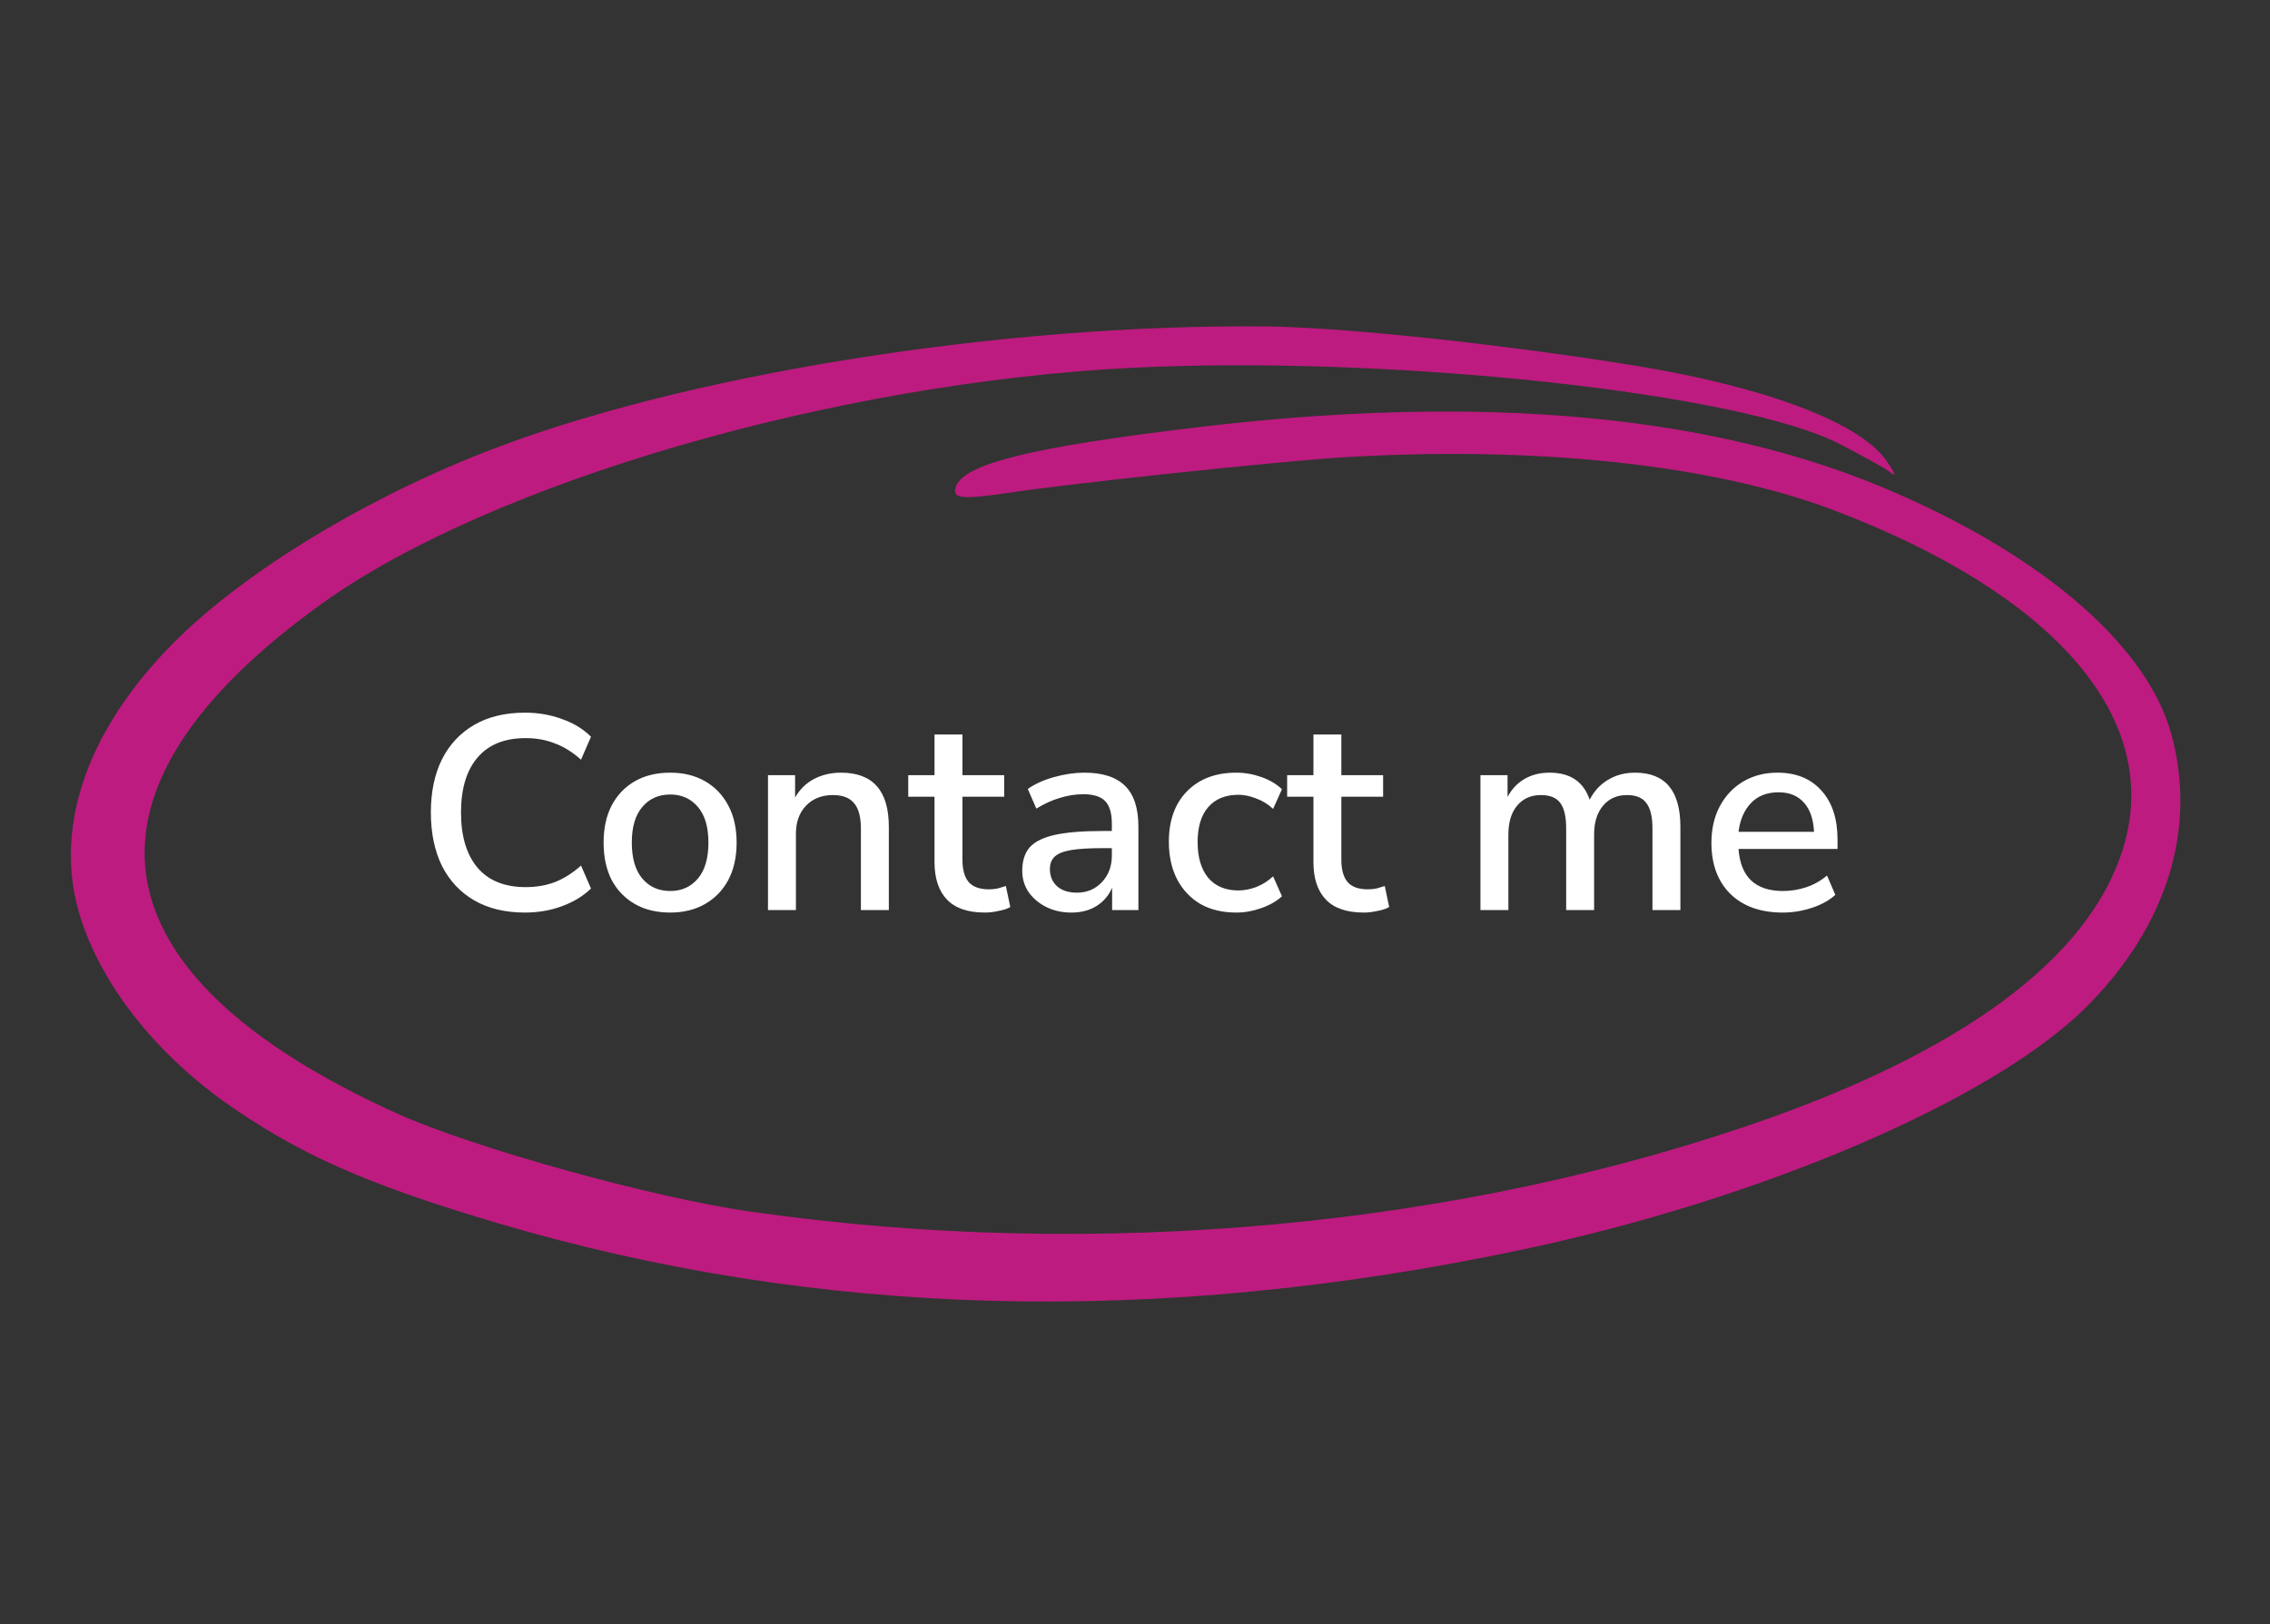 <svg width="197" height="141" viewBox="0 0 197 141" fill="none" xmlns="http://www.w3.org/2000/svg">
<rect x="0" y="0" width="197" height="141" fill="#333333" stroke="none"/>
<path d="M45.552 79.216C43.84 79.216 42.376 78.864 41.16 78.16C39.944 77.456 39.008 76.456 38.352 75.16C37.712 73.848 37.392 72.304 37.392 70.528C37.392 68.752 37.712 67.216 38.352 65.92C39.008 64.624 39.944 63.624 41.16 62.92C42.376 62.216 43.84 61.864 45.552 61.864C46.704 61.864 47.776 62.048 48.768 62.416C49.776 62.768 50.616 63.28 51.288 63.952L50.424 65.944C49.688 65.288 48.928 64.816 48.144 64.528C47.376 64.224 46.536 64.072 45.624 64.072C43.8 64.072 42.408 64.632 41.448 65.752C40.488 66.872 40.008 68.464 40.008 70.528C40.008 72.592 40.488 74.192 41.448 75.328C42.408 76.448 43.8 77.008 45.624 77.008C46.536 77.008 47.376 76.864 48.144 76.576C48.928 76.272 49.688 75.792 50.424 75.136L51.288 77.128C50.616 77.784 49.776 78.296 48.768 78.664C47.776 79.032 46.704 79.216 45.552 79.216ZM58.167 79.216C56.983 79.216 55.959 78.968 55.095 78.472C54.231 77.976 53.559 77.28 53.079 76.384C52.615 75.472 52.383 74.392 52.383 73.144C52.383 71.896 52.615 70.824 53.079 69.928C53.559 69.016 54.231 68.312 55.095 67.816C55.959 67.32 56.983 67.072 58.167 67.072C59.319 67.072 60.327 67.32 61.191 67.816C62.055 68.312 62.727 69.016 63.207 69.928C63.687 70.824 63.927 71.896 63.927 73.144C63.927 74.392 63.687 75.472 63.207 76.384C62.727 77.28 62.055 77.976 61.191 78.472C60.327 78.968 59.319 79.216 58.167 79.216ZM58.167 77.344C59.159 77.344 59.959 76.984 60.567 76.264C61.175 75.544 61.479 74.504 61.479 73.144C61.479 71.784 61.175 70.752 60.567 70.048C59.959 69.328 59.159 68.968 58.167 68.968C57.159 68.968 56.351 69.328 55.743 70.048C55.135 70.752 54.831 71.784 54.831 73.144C54.831 74.504 55.135 75.544 55.743 76.264C56.351 76.984 57.159 77.344 58.167 77.344ZM66.649 79V67.288H69.001V69.232C69.401 68.528 69.945 67.992 70.633 67.624C71.337 67.256 72.121 67.072 72.985 67.072C75.753 67.072 77.137 68.64 77.137 71.776V79H74.713V71.92C74.713 70.912 74.513 70.176 74.113 69.712C73.729 69.248 73.121 69.016 72.289 69.016C71.313 69.016 70.529 69.328 69.937 69.952C69.361 70.56 69.073 71.368 69.073 72.376V79H66.649ZM85.469 79.216C83.997 79.216 82.901 78.84 82.181 78.088C81.461 77.336 81.101 76.248 81.101 74.824V69.16H78.821V67.288H81.101V63.76H83.525V67.288H87.149V69.16H83.525V74.632C83.525 75.48 83.701 76.12 84.053 76.552C84.421 76.984 85.013 77.2 85.829 77.2C86.085 77.2 86.333 77.176 86.573 77.128C86.813 77.064 87.053 76.992 87.293 76.912L87.677 78.736C87.437 78.88 87.101 78.992 86.669 79.072C86.253 79.168 85.853 79.216 85.469 79.216ZM92.987 79.216C92.171 79.216 91.443 79.056 90.803 78.736C90.163 78.416 89.651 77.984 89.267 77.44C88.899 76.896 88.715 76.28 88.715 75.592C88.715 74.728 88.931 74.048 89.363 73.552C89.811 73.056 90.539 72.696 91.547 72.472C92.571 72.248 93.947 72.136 95.675 72.136H96.491V71.512C96.491 70.6 96.299 69.944 95.915 69.544C95.531 69.144 94.899 68.944 94.019 68.944C93.347 68.944 92.675 69.048 92.003 69.256C91.331 69.448 90.643 69.76 89.939 70.192L89.195 68.488C89.803 68.056 90.563 67.712 91.475 67.456C92.387 67.2 93.259 67.072 94.091 67.072C95.691 67.072 96.875 67.456 97.643 68.224C98.411 68.976 98.795 70.16 98.795 71.776V79H96.515V77.056C96.227 77.728 95.779 78.256 95.171 78.64C94.563 79.024 93.835 79.216 92.987 79.216ZM93.467 77.488C94.331 77.488 95.051 77.184 95.627 76.576C96.203 75.968 96.491 75.2 96.491 74.272V73.624H95.699C94.531 73.624 93.611 73.68 92.939 73.792C92.283 73.904 91.811 74.096 91.523 74.368C91.251 74.624 91.115 74.984 91.115 75.448C91.115 76.056 91.323 76.552 91.739 76.936C92.155 77.304 92.731 77.488 93.467 77.488ZM107.294 79.216C106.094 79.216 105.054 78.968 104.174 78.472C103.31 77.96 102.638 77.248 102.158 76.336C101.678 75.408 101.438 74.32 101.438 73.072C101.438 71.216 101.966 69.752 103.022 68.68C104.078 67.608 105.502 67.072 107.294 67.072C108.03 67.072 108.758 67.2 109.478 67.456C110.198 67.712 110.79 68.064 111.254 68.512L110.486 70.216C110.038 69.8 109.542 69.496 108.998 69.304C108.47 69.096 107.966 68.992 107.486 68.992C106.35 68.992 105.47 69.352 104.846 70.072C104.238 70.776 103.934 71.784 103.934 73.096C103.934 74.408 104.238 75.44 104.846 76.192C105.47 76.928 106.35 77.296 107.486 77.296C107.966 77.296 108.47 77.2 108.998 77.008C109.542 76.8 110.038 76.488 110.486 76.072L111.254 77.8C110.79 78.232 110.19 78.576 109.454 78.832C108.734 79.088 108.014 79.216 107.294 79.216ZM118.352 79.216C116.88 79.216 115.784 78.84 115.064 78.088C114.344 77.336 113.984 76.248 113.984 74.824V69.16H111.704V67.288H113.984V63.76H116.408V67.288H120.032V69.16H116.408V74.632C116.408 75.48 116.584 76.12 116.936 76.552C117.304 76.984 117.896 77.2 118.712 77.2C118.968 77.2 119.216 77.176 119.456 77.128C119.696 77.064 119.936 76.992 120.176 76.912L120.56 78.736C120.32 78.88 119.984 78.992 119.552 79.072C119.136 79.168 118.736 79.216 118.352 79.216ZM128.479 79V67.288H130.831V69.184C131.183 68.512 131.671 67.992 132.295 67.624C132.919 67.256 133.647 67.072 134.479 67.072C136.271 67.072 137.431 67.856 137.959 69.424C138.327 68.688 138.855 68.112 139.543 67.696C140.231 67.28 141.015 67.072 141.895 67.072C144.519 67.072 145.831 68.64 145.831 71.776V79H143.407V71.896C143.407 70.904 143.231 70.176 142.879 69.712C142.543 69.248 141.983 69.016 141.199 69.016C140.319 69.016 139.623 69.328 139.111 69.952C138.599 70.56 138.343 71.392 138.343 72.448V79H135.919V71.896C135.919 70.904 135.751 70.176 135.415 69.712C135.079 69.248 134.519 69.016 133.735 69.016C132.855 69.016 132.159 69.328 131.647 69.952C131.151 70.56 130.903 71.392 130.903 72.448V79H128.479ZM154.716 79.216C152.796 79.216 151.284 78.68 150.18 77.608C149.076 76.52 148.524 75.04 148.524 73.168C148.524 71.968 148.764 70.912 149.244 70C149.74 69.072 150.42 68.352 151.284 67.84C152.148 67.328 153.14 67.072 154.26 67.072C155.876 67.072 157.148 67.592 158.076 68.632C159.004 69.656 159.468 71.072 159.468 72.88V73.696H150.876C151.052 76.128 152.34 77.344 154.74 77.344C155.412 77.344 156.068 77.24 156.708 77.032C157.364 76.824 157.98 76.48 158.556 76L159.276 77.68C158.748 78.16 158.068 78.536 157.236 78.808C156.404 79.08 155.564 79.216 154.716 79.216ZM154.356 68.776C153.348 68.776 152.548 69.088 151.956 69.712C151.364 70.336 151.004 71.168 150.876 72.208H157.428C157.38 71.12 157.092 70.28 156.564 69.688C156.036 69.08 155.3 68.776 154.356 68.776Z" fill="white"/>
<path d="M141.874 31.735C130.077 29.834 116.632 28.422 109.986 28.339C86.743 28.081 58.694 32.614 41.697 39.397C30.9 43.679 20.493 50.146 14.631 56.243C8.03 63.073 5.139 70.623 6.467 77.606C7.706 83.908 12.521 90.62 19.378 95.58C25.849 100.161 31.709 102.772 43.159 106.169C70.939 114.379 100.271 115.174 131.87 108.524C152.722 104.144 172.625 95.62 180.837 87.633C187.975 80.619 190.694 72.091 188.463 63.826C186.436 56.217 177.611 48.485 164.502 42.782C149.075 36.019 128.927 34.126 104.124 37.065C89.397 38.815 83.471 40.294 82.923 42.338C82.677 43.258 83.463 43.359 87.07 42.846C92.501 42.001 110.077 40.138 116.262 39.715C133.187 38.663 148.738 40.311 159.261 44.335C178.099 51.519 187.316 62.039 184.45 72.937C181.94 82.507 171.334 90.728 153.532 97.076C126.875 106.528 95.132 109.47 65.268 105.192C56.851 104.032 41.01 99.623 34.483 96.669C7.693 84.562 5.356 68.6 27.975 52.37C42.602 41.885 72.409 33.222 98.236 31.927C120.653 30.814 151.272 34.089 159.816 38.623C161.527 39.52 163.326 40.495 163.827 40.849C164.591 41.437 164.619 41.334 163.803 40.13C161.618 36.751 153.354 33.606 141.874 31.735Z" fill="#BD1B7F"/>
</svg>
